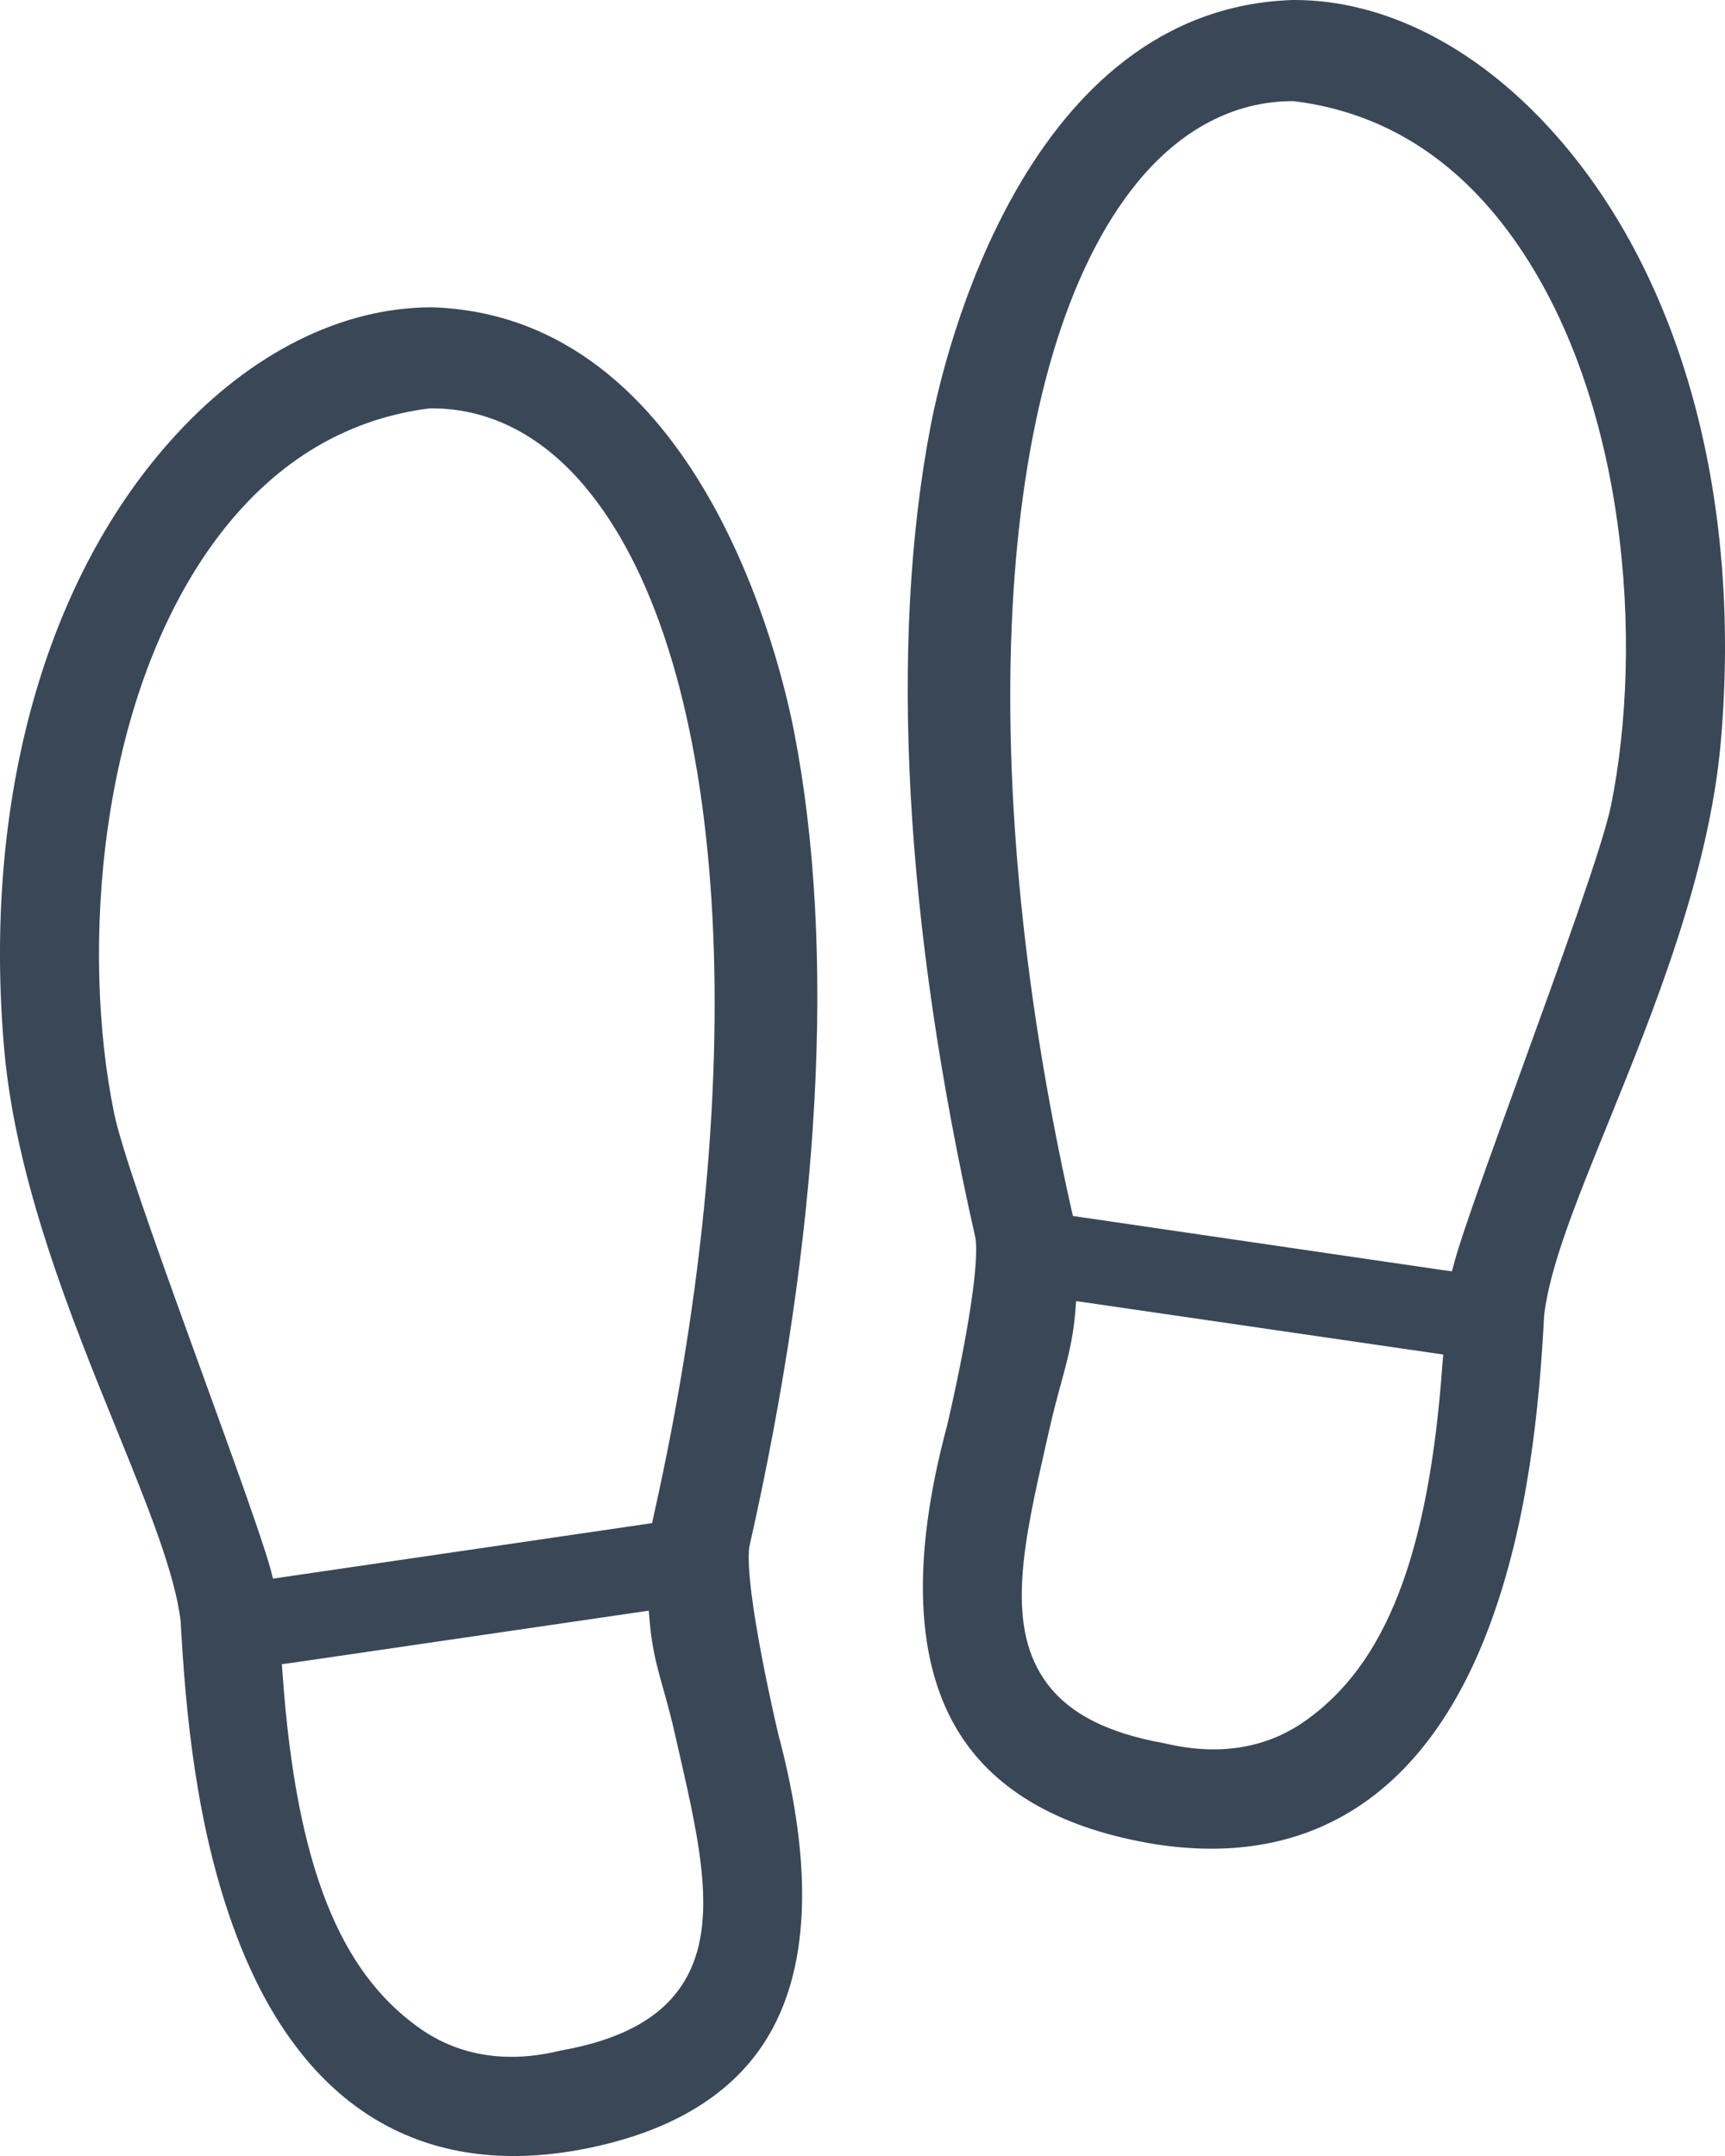 <svg width="12" height="15" viewBox="0 0 12 15" fill="none" xmlns="http://www.w3.org/2000/svg">
<path fill-rule="evenodd" clip-rule="evenodd" d="M3.005 2.138C4.867 2.197 5.43 4.607 5.524 5.09C5.818 6.603 5.71 8.563 5.212 10.765C5.177 11.064 5.411 12.052 5.413 12.061C5.663 12.995 5.632 13.716 5.322 14.203C5.073 14.593 4.636 14.848 4.015 14.96C2.905 15.155 2.085 14.638 1.642 13.458C1.365 12.724 1.291 11.913 1.257 11.283C1.219 10.95 1.03 10.485 0.812 9.947C0.499 9.178 0.11 8.221 0.029 7.298C-0.121 5.572 0.314 4.015 1.223 3.026C1.749 2.453 2.379 2.138 3.005 2.138ZM4.513 11.206L2.031 11.569L1.961 11.578L1.966 11.649C2.063 13.014 2.378 13.717 2.901 14.098C3.093 14.239 3.313 14.31 3.557 14.31C3.666 14.31 3.779 14.296 3.897 14.267C4.312 14.194 4.588 14.046 4.742 13.814C5.004 13.421 4.874 12.848 4.723 12.186L4.694 12.06C4.618 11.721 4.546 11.584 4.52 11.286L4.513 11.206ZM9.004 0C9.621 0 10.25 0.315 10.776 0.888C11.685 1.877 12.121 3.434 11.971 5.16C11.89 6.083 11.501 7.039 11.189 7.808C10.97 8.347 10.781 8.811 10.742 9.15C10.709 9.775 10.634 10.587 10.358 11.321C9.915 12.5 9.095 13.019 7.979 12.821C7.364 12.71 6.926 12.456 6.678 12.066C6.368 11.578 6.337 10.857 6.587 9.924C6.59 9.915 6.823 8.927 6.787 8.619C6.29 6.424 6.183 4.465 6.476 2.953C6.57 2.47 7.133 0.06 8.993 0H9.004ZM7.486 9.052L7.48 9.132C7.453 9.432 7.382 9.584 7.305 9.923L7.276 10.049C7.126 10.712 6.996 11.284 7.259 11.677C7.412 11.909 7.689 12.056 8.103 12.129C8.22 12.157 8.334 12.171 8.442 12.171C8.686 12.171 8.906 12.101 9.098 11.96C9.622 11.579 9.936 10.86 10.034 9.494L10.04 9.424L7.486 9.052ZM3.004 2.841H2.989C2.384 2.918 1.876 3.236 1.478 3.787C0.68 4.897 0.563 6.615 0.793 7.741C0.841 7.98 1.07 8.624 1.316 9.304L1.43 9.619C1.636 10.186 1.829 10.722 1.882 10.917L1.899 10.983L4.536 10.597L4.547 10.547C5.248 7.418 5.07 4.617 4.092 3.413C3.789 3.039 3.415 2.841 3.004 2.841ZM9.002 0.704H8.989C8.586 0.704 8.211 0.901 7.907 1.275C6.93 2.479 6.751 5.279 7.452 8.409L7.464 8.46L10.033 8.836L10.1 8.845L10.118 8.78C10.17 8.584 10.364 8.05 10.569 7.484C10.855 6.695 11.151 5.88 11.207 5.604C11.436 4.478 11.32 2.76 10.521 1.65C10.125 1.099 9.616 0.78 9.002 0.704Z" fill="#3A4757"/>
</svg>